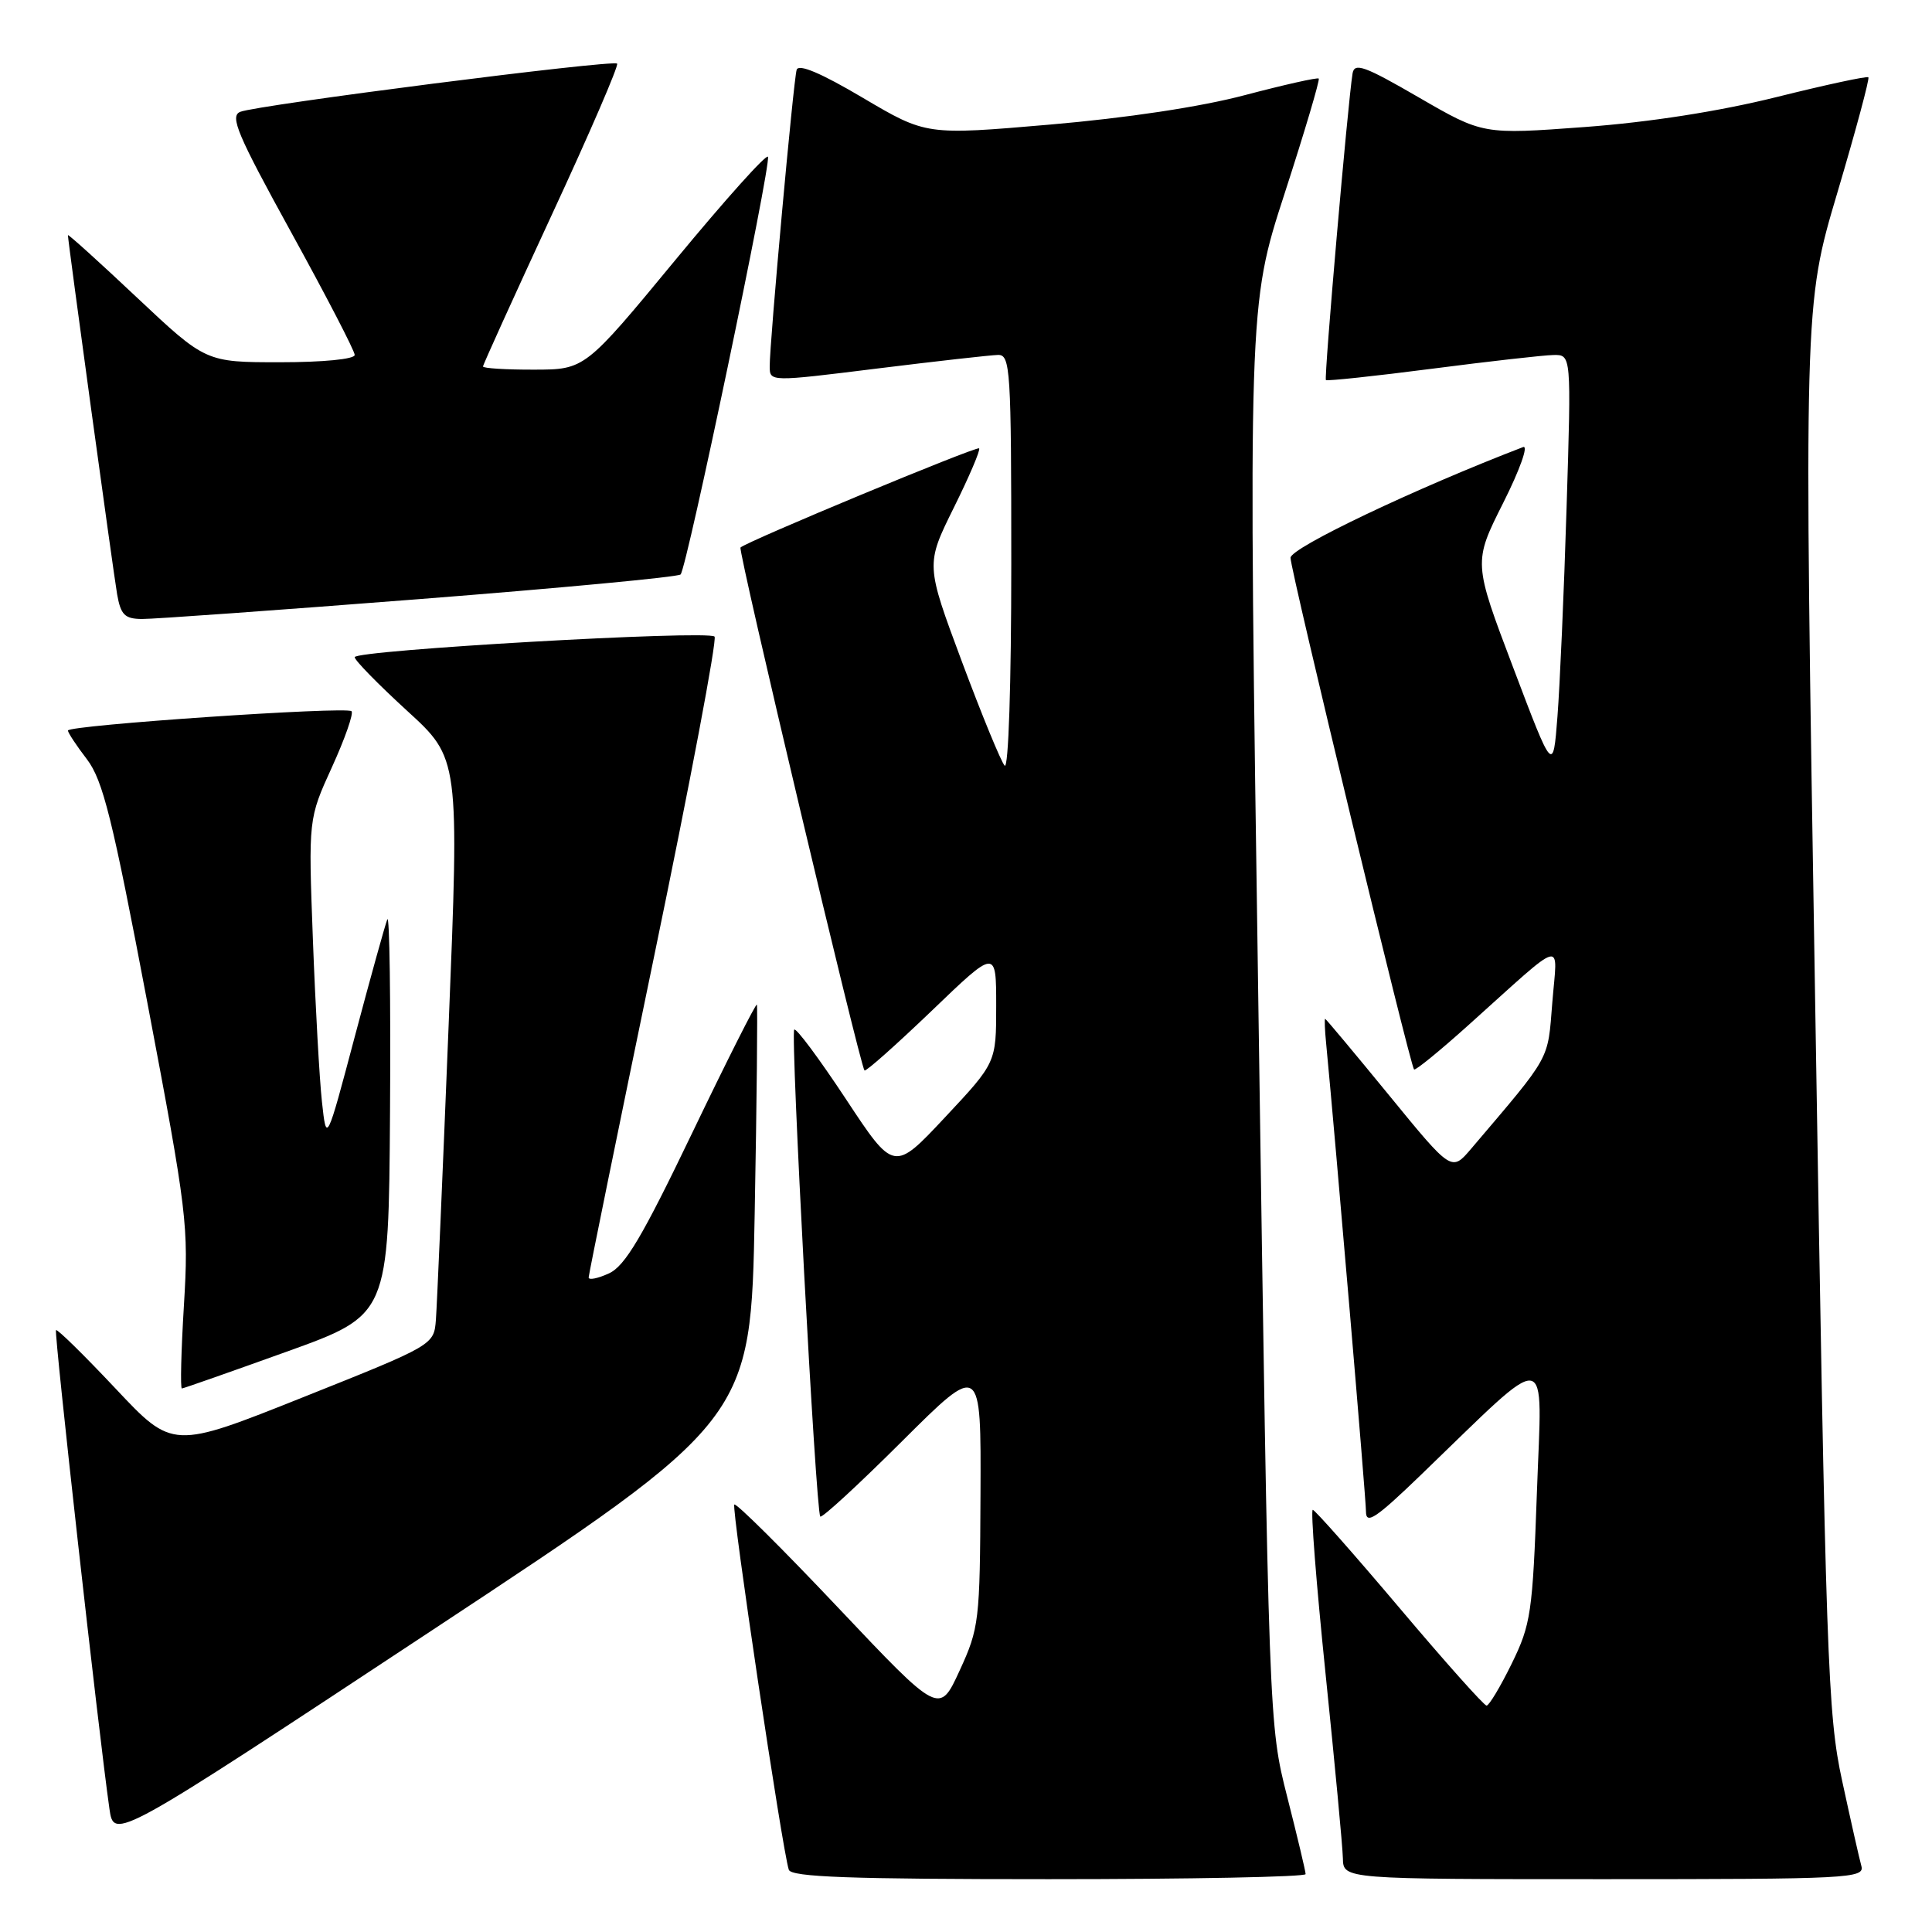 <?xml version="1.0" encoding="UTF-8" standalone="no"?>
<!DOCTYPE svg PUBLIC "-//W3C//DTD SVG 1.1//EN" "http://www.w3.org/Graphics/SVG/1.1/DTD/svg11.dtd" >
<svg xmlns="http://www.w3.org/2000/svg" xmlns:xlink="http://www.w3.org/1999/xlink" version="1.1" viewBox="0 0 256 256">
 <g >
 <path fill="currentColor"
d=" M 173.00 248.33 C 173.00 247.96 171.90 243.35 170.56 238.08 C 168.13 228.50 168.13 228.50 166.76 134.52 C 165.38 40.54 165.38 40.54 170.22 25.63 C 172.88 17.43 174.91 10.58 174.74 10.41 C 174.57 10.24 170.17 11.23 164.97 12.60 C 159.11 14.16 149.25 15.64 139.11 16.51 C 122.73 17.92 122.73 17.92 114.33 12.96 C 108.79 9.68 105.81 8.42 105.56 9.25 C 105.13 10.68 101.97 45.45 101.99 48.55 C 102.00 50.60 102.00 50.60 116.25 48.83 C 124.09 47.86 131.29 47.05 132.25 47.03 C 133.88 47.00 134.00 48.97 134.00 74.70 C 134.00 90.61 133.63 102.00 133.12 101.45 C 132.64 100.93 130.09 94.72 127.45 87.65 C 122.66 74.80 122.66 74.80 126.38 67.28 C 128.43 63.15 129.94 59.61 129.74 59.41 C 129.41 59.08 98.95 71.74 98.12 72.55 C 97.76 72.91 113.94 141.13 114.55 141.84 C 114.72 142.03 118.71 138.48 123.43 133.96 C 132.00 125.72 132.00 125.72 132.00 133.27 C 132.00 140.81 132.00 140.81 125.22 148.05 C 118.45 155.28 118.45 155.28 112.08 145.62 C 108.57 140.31 105.50 136.17 105.24 136.43 C 104.72 136.95 108.10 200.24 108.69 200.95 C 108.90 201.20 113.78 196.70 119.53 190.97 C 130.00 180.54 130.00 180.54 129.92 198.02 C 129.85 214.80 129.74 215.74 127.16 221.35 C 124.47 227.21 124.47 227.21 111.10 213.07 C 103.75 205.29 97.54 199.12 97.30 199.36 C 96.89 199.78 103.66 245.17 104.52 247.75 C 104.84 248.72 112.63 249.00 138.97 249.00 C 157.69 249.00 173.00 248.70 173.00 248.33 Z  M 246.64 247.25 C 246.37 246.29 245.23 241.22 244.10 236.00 C 242.17 227.13 241.94 220.36 240.53 133.50 C 239.01 40.50 239.01 40.50 243.46 25.53 C 245.90 17.30 247.75 10.42 247.57 10.24 C 247.39 10.06 241.90 11.24 235.37 12.87 C 227.81 14.75 218.60 16.19 210.00 16.83 C 196.50 17.83 196.50 17.83 188.00 12.91 C 180.81 8.74 179.46 8.25 179.22 9.74 C 178.59 13.63 175.42 50.09 175.69 50.36 C 175.85 50.51 182.17 49.84 189.74 48.86 C 197.31 47.88 204.56 47.06 205.85 47.04 C 208.21 47.00 208.21 47.00 207.58 67.25 C 207.24 78.39 206.69 90.86 206.37 94.96 C 205.79 102.42 205.79 102.42 200.51 88.47 C 195.22 74.52 195.22 74.52 199.19 66.62 C 201.39 62.25 202.56 58.95 201.82 59.24 C 187.54 64.72 171.00 72.59 171.00 73.91 C 171.00 75.59 186.84 141.17 187.37 141.71 C 187.55 141.88 190.80 139.23 194.59 135.82 C 207.68 124.07 206.36 124.43 205.69 132.83 C 205.06 140.66 205.63 139.63 194.92 152.23 C 192.34 155.26 192.34 155.26 184.06 145.13 C 179.50 139.56 175.69 135.00 175.59 135.00 C 175.49 135.00 175.54 136.46 175.72 138.25 C 176.97 151.26 181.00 198.57 181.00 200.30 C 181.00 202.06 182.33 201.17 188.25 195.46 C 205.84 178.51 204.33 178.29 203.65 197.69 C 203.08 213.74 202.85 215.25 200.31 220.44 C 198.81 223.50 197.31 226.00 196.98 226.00 C 196.64 226.00 191.45 220.18 185.44 213.06 C 179.42 205.94 174.25 200.09 173.95 200.06 C 173.65 200.03 174.41 209.79 175.64 221.75 C 176.87 233.71 177.91 244.74 177.94 246.25 C 178.00 249.00 178.00 249.00 212.57 249.00 C 245.01 249.00 247.10 248.89 246.64 247.25 Z  M 100.00 160.82 C 100.28 145.79 100.40 133.33 100.29 133.12 C 100.17 132.91 96.31 140.56 91.72 150.12 C 85.11 163.89 82.82 167.76 80.69 168.73 C 79.21 169.41 78.00 169.65 78.00 169.27 C 78.00 168.90 81.90 149.78 86.66 126.79 C 91.43 103.80 95.04 84.70 94.68 84.35 C 93.80 83.47 47.00 86.15 47.00 87.08 C 47.00 87.50 50.12 90.68 53.93 94.17 C 60.87 100.50 60.87 100.50 59.44 136.00 C 58.66 155.53 57.90 173.01 57.76 174.86 C 57.50 178.22 57.50 178.22 40.19 185.13 C 22.88 192.04 22.88 192.04 15.31 183.99 C 11.14 179.56 7.59 176.07 7.42 176.25 C 7.14 176.53 13.08 229.73 14.50 239.67 C 15.10 243.85 15.10 243.85 57.30 215.99 C 99.50 188.14 99.50 188.14 100.00 160.82 Z  M 38.00 179.10 C 51.50 174.24 51.50 174.24 51.68 147.37 C 51.78 132.59 51.62 121.09 51.32 121.82 C 51.03 122.55 49.09 129.52 47.02 137.32 C 43.26 151.50 43.26 151.50 42.66 146.00 C 42.33 142.97 41.79 133.30 41.46 124.50 C 40.86 108.50 40.86 108.50 43.99 101.64 C 45.71 97.87 46.87 94.54 46.58 94.24 C 45.91 93.58 9.00 96.09 9.00 96.80 C 9.00 97.08 10.13 98.80 11.52 100.61 C 13.64 103.40 14.90 108.45 19.54 132.93 C 24.82 160.78 25.01 162.39 24.37 172.97 C 24.00 179.04 23.88 183.99 24.10 183.98 C 24.32 183.97 30.57 181.77 38.00 179.10 Z  M 55.50 79.39 C 74.20 77.93 89.81 76.46 90.18 76.12 C 90.99 75.38 102.16 21.99 101.76 20.78 C 101.60 20.31 96.08 26.47 89.49 34.45 C 77.50 48.97 77.50 48.97 70.75 48.98 C 67.04 48.99 64.00 48.80 64.00 48.56 C 64.00 48.33 68.10 39.30 73.10 28.50 C 78.11 17.70 82.01 8.67 81.77 8.43 C 81.21 7.88 34.06 13.91 31.83 14.82 C 30.42 15.40 31.45 17.82 38.58 30.78 C 43.21 39.19 47.00 46.50 47.00 47.03 C 47.00 47.59 42.81 48.00 37.13 48.00 C 27.26 48.00 27.26 48.00 18.13 39.41 C 13.11 34.68 9.00 30.97 9.00 31.16 C 9.00 31.96 15.01 75.79 15.52 78.75 C 16.00 81.47 16.53 82.00 18.80 82.02 C 20.28 82.04 36.80 80.85 55.50 79.39 Z "/>
</g>
</svg>